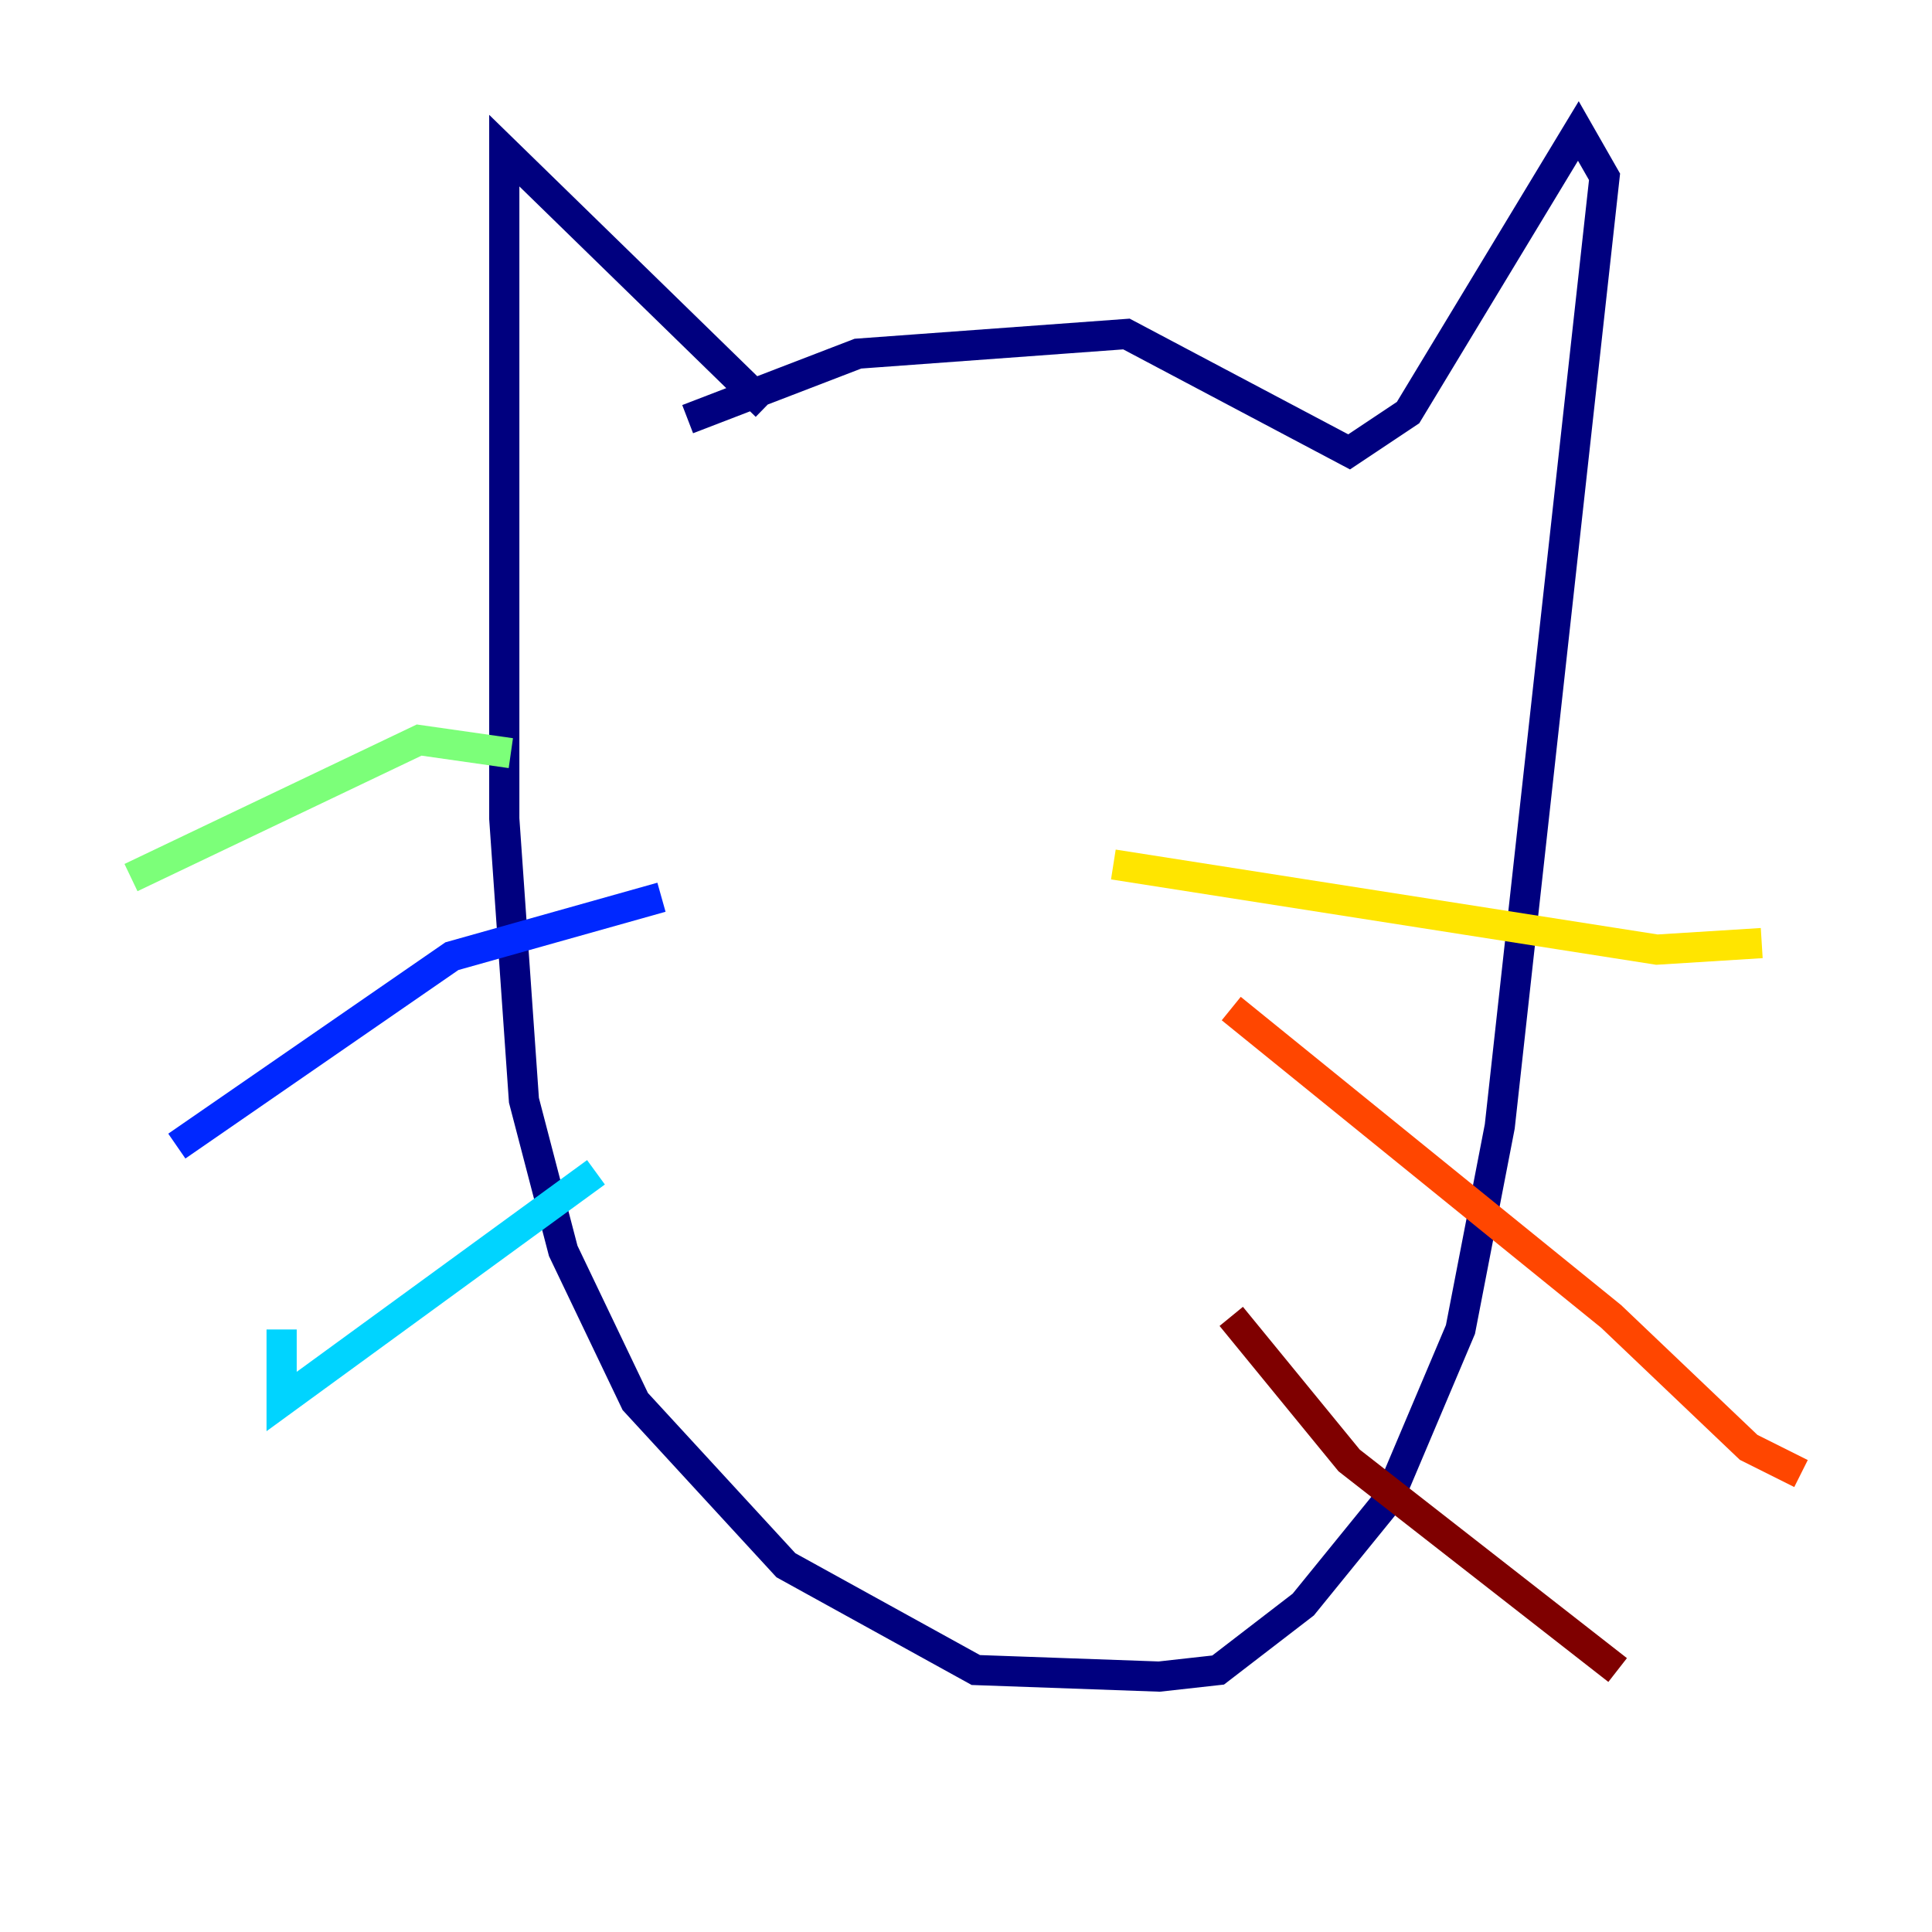 <?xml version="1.0" encoding="utf-8" ?>
<svg baseProfile="tiny" height="128" version="1.2" viewBox="0,0,128,128" width="128" xmlns="http://www.w3.org/2000/svg" xmlns:ev="http://www.w3.org/2001/xml-events" xmlns:xlink="http://www.w3.org/1999/xlink"><defs /><polyline fill="none" points="45.559,27.77 56.841,23.43 74.63,22.129 89.383,29.939 93.288,27.336 104.57,8.678 106.305,11.715 99.363,74.63 96.759,88.081 91.986,99.363 86.346,106.305 80.705,110.644 76.8,111.078 64.651,110.644 52.068,103.702 42.088,92.854 37.315,82.875 34.712,72.895 33.41,54.237 33.41,9.98 50.766,26.902" stroke="#00007f" stroke-width="2" /><polyline fill="none" points="43.824,59.444 29.939,63.349 11.715,75.932" stroke="#0028ff" stroke-width="2" /><polyline fill="none" points="39.485,77.668 18.658,92.854 18.658,88.081" stroke="#00d4ff" stroke-width="2" /><polyline fill="none" points="33.844,49.898 27.77,49.031 8.678,58.142" stroke="#7cff79" stroke-width="2" /><polyline fill="none" points="73.763,57.275 109.776,62.915 116.719,62.481" stroke="#ffe500" stroke-width="2" /><polyline fill="none" points="81.573,66.82 106.739,87.214 115.851,95.891 119.322,97.627" stroke="#ff4600" stroke-width="2" /><polyline fill="none" points="81.573,87.214 89.383,96.759 107.173,110.644" stroke="#7f0000" stroke-width="2" /></svg>